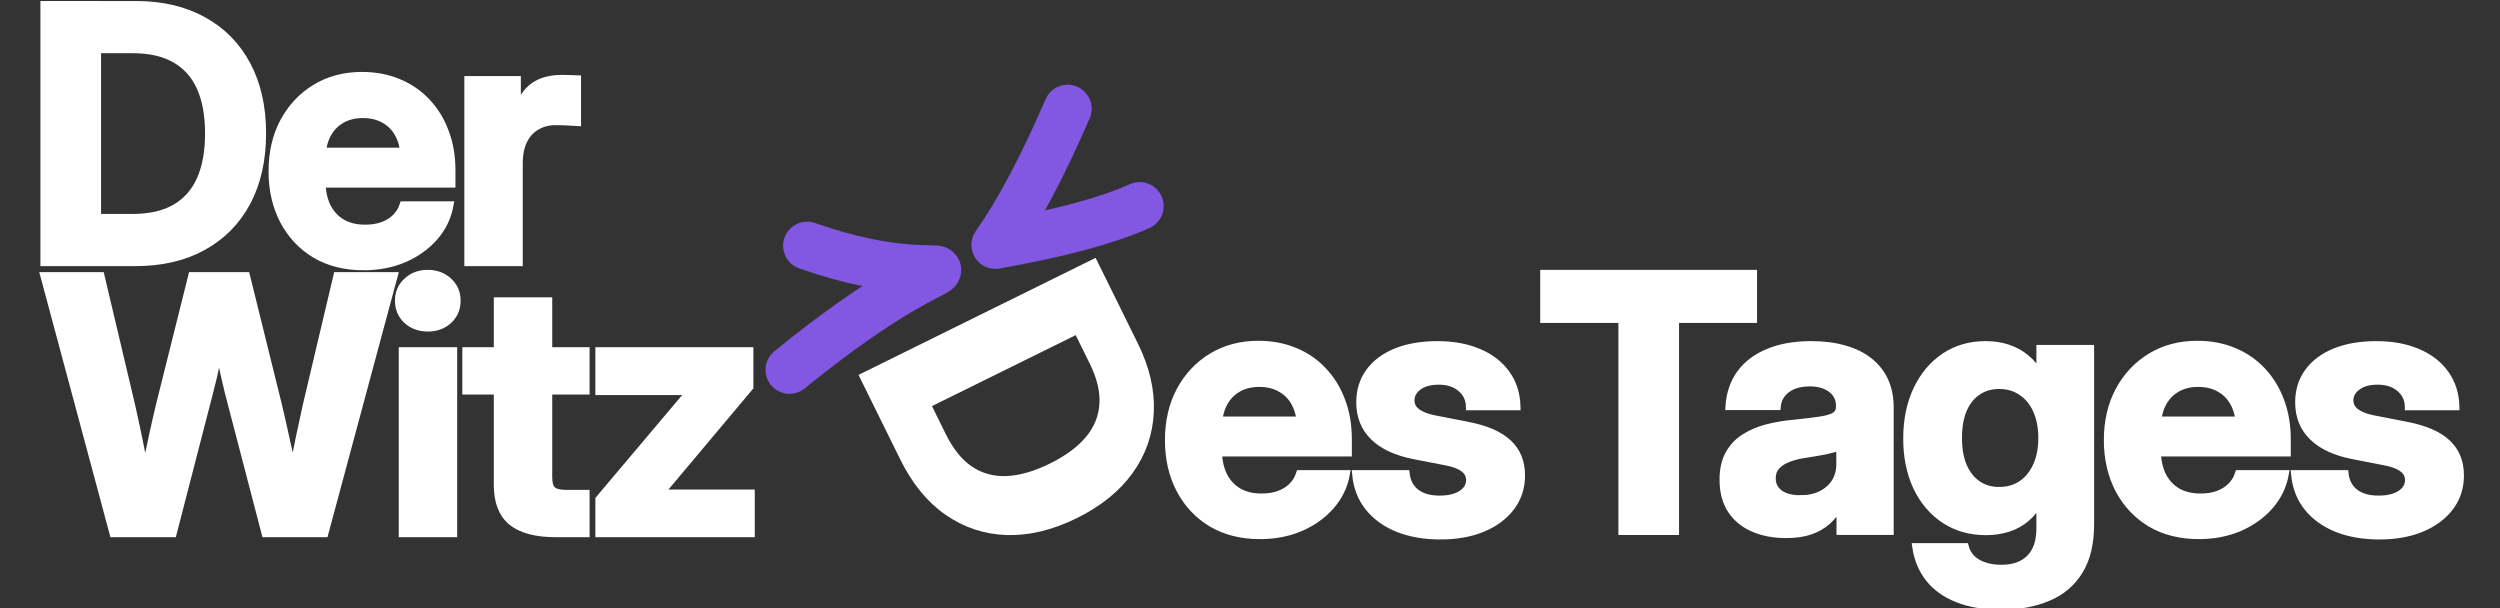 <?xml version="1.0" encoding="UTF-8" standalone="no"?>
<!-- Created with Inkscape (http://www.inkscape.org/) -->

<svg
   width="256"
   height="62.265"
   viewBox="0 0 67.733 16.474"
   version="1.1"
   id="svg1"
   xml:space="preserve"
   inkscape:version="1.3 (0e150ed, 2023-07-21)"
   sodipodi:docname="witz-des-tages-logo-dark-full.svg"
   xmlns:inkscape="http://www.inkscape.org/namespaces/inkscape"
   xmlns:sodipodi="http://sodipodi.sourceforge.net/DTD/sodipodi-0.dtd"
   xmlns="http://www.w3.org/2000/svg"
   xmlns:svg="http://www.w3.org/2000/svg"><rect x="0" y="0" width="67.733" height="16.474" fill="#333333" stroke="none"/><sodipodi:namedview
     id="namedview1"
     pagecolor="#ffffff"
     bordercolor="#000000"
     borderopacity="0.25"
     inkscape:showpageshadow="2"
     inkscape:pageopacity="0.0"
     inkscape:pagecheckerboard="true"
     inkscape:deskcolor="#d1d1d1"
     inkscape:document-units="mm"
     inkscape:clip-to-page="false"
     labelstyle="default"
     inkscape:zoom="2.5764783"
     inkscape:cx="135.26215"
     inkscape:cy="-18.047891"
     inkscape:window-width="1920"
     inkscape:window-height="1212"
     inkscape:window-x="424"
     inkscape:window-y="25"
     inkscape:window-maximized="0"
     inkscape:current-layer="g3" /><defs
     id="defs1"><rect
       x="55.713"
       y="37.874"
       width="158.609"
       height="35.281"
       id="rect3" /><rect
       x="80.413"
       y="43.912"
       width="131.735"
       height="59.281"
       id="rect1" /><rect
       x="55.713"
       y="37.874"
       width="194.287"
       height="78.369"
       id="rect3-0" /><rect
       x="55.713"
       y="37.874"
       width="158.609"
       height="35.281"
       id="rect3-7" /><rect
       x="55.713"
       y="37.874"
       width="158.609"
       height="35.281"
       id="rect3-4" /><rect
       x="55.713"
       y="37.874"
       width="158.609"
       height="35.281"
       id="rect3-7-4" /></defs><g
     inkscape:label="Ebene 1"
     inkscape:groupmode="layer"
     id="layer1"
     transform="translate(-0.529,-10.474)"><g
       id="g3"
       transform="matrix(1.509,0,0,1.509,-14.04,-8.957)"><path
         d="m 62.58,60.37 q -1.875,0 -3.27,-0.82 -1.383,-0.832 -2.156,-2.297 -0.762,-1.465 -0.762,-3.34 0,-1.898 0.773,-3.352 0.785,-1.465 2.156,-2.297 1.371,-0.832 3.141,-0.832 1.371,0 2.484,0.469 1.113,0.457 1.922,1.324 0.809,0.855 1.242,2.027 0.445,1.172 0.445,2.59 v 0.926 H 57.623 v -2.203 h 9.27 l -1.559,0.527 q 0,-0.938 -0.34,-1.617 -0.34,-0.68 -0.973,-1.043 -0.621,-0.375 -1.488,-0.375 -0.855,0 -1.477,0.375 -0.621,0.363 -0.961,1.043 -0.34,0.68 -0.34,1.617 v 1.5 q 0,0.961 0.34,1.688 0.352,0.715 1.008,1.113 0.656,0.387 1.582,0.387 0.68,0 1.195,-0.188 0.527,-0.199 0.879,-0.551 0.363,-0.363 0.516,-0.844 h 3.152 q -0.223,1.23 -1.043,2.168 -0.82,0.938 -2.062,1.477 -1.242,0.527 -2.742,0.527 z m 12.223,0.023 q -1.605,0 -2.859,-0.492 -1.254,-0.504 -2.004,-1.441 -0.75,-0.938 -0.867,-2.262 h 3.398 q 0.094,0.809 0.68,1.266 0.586,0.457 1.594,0.457 0.961,0 1.5,-0.363 0.551,-0.363 0.551,-0.938 0,-0.492 -0.422,-0.797 -0.41,-0.305 -1.172,-0.445 l -2.168,-0.422 q -1.805,-0.352 -2.742,-1.266 -0.938,-0.914 -0.938,-2.344 0,-1.172 0.633,-2.051 0.645,-0.879 1.816,-1.359 1.184,-0.48 2.801,-0.48 1.605,0 2.801,0.516 1.195,0.504 1.863,1.441 0.68,0.938 0.715,2.227 h -3.199 q -0.012,-0.75 -0.586,-1.242 -0.574,-0.492 -1.5,-0.492 -0.891,0 -1.395,0.387 -0.504,0.375 -0.504,0.926 0,0.48 0.398,0.785 0.398,0.305 1.102,0.457 l 2.344,0.457 q 1.875,0.363 2.754,1.195 0.891,0.82 0.891,2.191 0,1.23 -0.703,2.156 -0.691,0.914 -1.934,1.43 -1.23,0.504 -2.848,0.504 z"
         id="text3"
         style="font-weight:bold;font-size:24px;font-family:Inter;-inkscape-font-specification:'Inter Bold';letter-spacing:-0.75px;white-space:pre;stroke:#ffffff;stroke-width:0.5;fill:#ffffff;fill-opacity:1;stroke-opacity:1"
         transform="matrix(0.265,0,0,0.265,15.693,6.492)"
         aria-label="es" /><path
         d="m 63.178,60.089 h -4.512 v -3.035 h 4.324 q 1.758,0 2.906,-0.656 1.148,-0.668 1.711,-1.934 0.562,-1.277 0.562,-3.117 0,-1.84 -0.562,-3.105 -0.562,-1.266 -1.711,-1.922 -1.137,-0.656 -2.871,-0.656 h -4.441 v -3.035 h 4.664 q 2.625,0 4.547,1.066 1.922,1.055 2.965,3.012 1.043,1.957 1.043,4.641 0,2.684 -1.043,4.652 -1.043,1.957 -2.977,3.023 -1.922,1.066 -4.605,1.066 z M 60.623,42.628 V 60.089 H 57.014 V 42.628 Z"
         id="text3-7"
         style="font-weight:bold;font-size:24px;font-family:Inter;-inkscape-font-specification:'Inter Bold';letter-spacing:-0.75px;white-space:pre;stroke:#ffffff;stroke-width:0.5;fill:#ffffff;fill-opacity:1;stroke-opacity:1"
         transform="matrix(0.117,0.237,-0.237,0.117,32.728,-0.905)"
         aria-label="D" /><path
         d="m 60.506,60.089 -4.688,-17.461 h 3.844 l 2.051,8.672 q 0.246,1.078 0.469,2.156 0.223,1.078 0.422,2.156 0.211,1.078 0.398,2.168 h -0.715 q 0.211,-1.09 0.434,-2.168 0.223,-1.078 0.457,-2.156 0.234,-1.078 0.492,-2.156 l 2.168,-8.672 h 3.68 l 2.145,8.672 q 0.258,1.078 0.492,2.156 0.246,1.078 0.469,2.156 0.223,1.078 0.434,2.168 h -0.738 q 0.199,-1.09 0.398,-2.168 0.211,-1.078 0.434,-2.156 0.234,-1.078 0.469,-2.156 l 2.051,-8.672 h 3.855 l -4.699,17.461 h -4.02 l -2.484,-9.527 q -0.258,-1.043 -0.527,-2.32 -0.258,-1.277 -0.621,-2.871 h 0.984 q -0.352,1.594 -0.609,2.871 -0.258,1.277 -0.539,2.32 l -2.461,9.527 z m 19.594,0 v -12.375 h 3.457 v 12.375 z m 1.723,-13.934 q -0.855,0 -1.418,-0.516 -0.562,-0.527 -0.562,-1.324 0,-0.797 0.562,-1.312 0.562,-0.527 1.406,-0.527 0.855,0 1.418,0.527 0.562,0.516 0.562,1.312 0,0.797 -0.562,1.324 -0.562,0.516 -1.406,0.516 z m 10.706,1.559 v 2.707 H 84.407 v -2.707 z m -5.988,-3.375 h 3.457 v 11.93 q 0,0.621 0.246,0.867 0.258,0.246 0.961,0.246 0.293,0 0.691,0 0.41,0 0.633,0 v 2.707 q -0.316,0 -0.879,0 -0.562,0 -1.137,0 -2.039,0 -3.012,-0.797 -0.961,-0.797 -0.961,-2.484 z m 6.879,15.75 v -2.32 l 6.141,-7.277 v -0.035 h -6.141 v -2.742 h 10.207 v 2.449 l -6.012,7.16 v 0.035 h 6.105 v 2.73 z"
         id="text3-3"
         style="font-weight:bold;font-size:24px;font-family:Inter;-inkscape-font-specification:'Inter Bold';letter-spacing:-0.75px;white-space:pre;stroke:#ffffff;stroke-width:0.5;fill:#ffffff;fill-opacity:1;stroke-opacity:1"
         transform="matrix(0.265,0,0,0.265,-4.346,6.532)"
         aria-label="Witz" /><path
         d="m 63.178,60.089 h -4.512 v -3.035 h 4.324 q 1.758,0 2.906,-0.656 1.148,-0.668 1.711,-1.934 0.562,-1.277 0.562,-3.117 0,-1.84 -0.562,-3.105 -0.562,-1.266 -1.711,-1.922 -1.137,-0.656 -2.871,-0.656 h -4.441 v -3.035 h 4.664 q 2.625,0 4.547,1.066 1.922,1.055 2.965,3.012 1.043,1.957 1.043,4.641 0,2.684 -1.043,4.652 -1.043,1.957 -2.977,3.023 -1.922,1.066 -4.605,1.066 z M 60.623,42.628 V 60.089 H 57.014 V 42.628 Z m 18.035,17.742 q -1.875,0 -3.27,-0.82 -1.383,-0.832 -2.156,-2.297 -0.762,-1.465 -0.762,-3.34 0,-1.898 0.773,-3.352 0.785,-1.465 2.156,-2.297 1.371,-0.832 3.141,-0.832 1.371,0 2.484,0.469 1.113,0.457 1.922,1.324 0.809,0.855 1.242,2.027 0.445,1.172 0.445,2.59 v 0.926 H 73.701 v -2.203 h 9.27 l -1.559,0.527 q 0,-0.938 -0.34,-1.617 -0.34,-0.68 -0.973,-1.043 -0.621,-0.375 -1.488,-0.375 -0.855,0 -1.477,0.375 -0.621,0.363 -0.961,1.043 -0.34,0.68 -0.34,1.617 v 1.5 q 0,0.961 0.34,1.688 0.352,0.715 1.008,1.113 0.656,0.387 1.582,0.387 0.68,0 1.195,-0.188 0.527,-0.199 0.879,-0.551 0.363,-0.363 0.516,-0.844 h 3.152 q -0.223,1.23 -1.043,2.168 -0.82,0.938 -2.062,1.477 -1.242,0.527 -2.742,0.527 z m 7.078,-0.281 v -12.375 h 3.328 v 2.109 h 0.035 q 0.34,-1.113 1.066,-1.652 0.727,-0.539 1.957,-0.539 0.305,0 0.551,0.012 0.258,0 0.469,0.012 v 2.941 q -0.188,-0.012 -0.621,-0.035 -0.422,-0.023 -0.867,-0.023 -0.703,0 -1.266,0.328 -0.562,0.316 -0.879,0.949 -0.316,0.633 -0.316,1.57 v 6.703 z"
         id="text3-3-3"
         style="font-weight:bold;font-size:24px;font-family:Inter;-inkscape-font-specification:'Inter Bold';letter-spacing:-0.75px;white-space:pre;stroke:#ffffff;stroke-width:0.5;fill:#ffffff;fill-opacity:1;stroke-opacity:1"
         transform="matrix(0.265,0,0,0.265,-4.662,1.665)"
         aria-label="Der" /><path
         d="m 56.24,45.721 v -3.094 h 14.191 v 3.094 H 65.146 V 60.089 H 61.537 V 45.721 Z M 72.644,60.299 q -1.23,0 -2.191,-0.41 -0.961,-0.41 -1.512,-1.23 -0.551,-0.832 -0.551,-2.062 0,-1.043 0.387,-1.734 0.387,-0.703 1.055,-1.125 0.68,-0.434 1.547,-0.656 0.879,-0.223 1.84,-0.305 1.137,-0.117 1.805,-0.223 0.668,-0.105 0.961,-0.305 0.293,-0.199 0.293,-0.598 v -0.082 q 0,-0.457 -0.246,-0.797 -0.246,-0.352 -0.703,-0.551 -0.445,-0.199 -1.078,-0.199 -0.633,0 -1.125,0.199 -0.48,0.199 -0.762,0.562 -0.281,0.363 -0.328,0.844 h -3.246 q 0.082,-1.277 0.75,-2.215 0.68,-0.938 1.898,-1.441 1.219,-0.516 2.918,-0.516 1.266,0 2.262,0.293 0.996,0.281 1.676,0.832 0.691,0.551 1.043,1.336 0.352,0.785 0.352,1.781 v 8.391 h -3.375 v -1.746 h -0.047 q -0.328,0.609 -0.809,1.043 -0.48,0.434 -1.172,0.68 -0.691,0.234 -1.641,0.234 z m 0.961,-2.402 q 0.832,0 1.43,-0.305 0.609,-0.305 0.938,-0.832 0.328,-0.527 0.328,-1.195 v -1.242 q -0.152,0.082 -0.398,0.164 -0.246,0.07 -0.574,0.141 -0.328,0.059 -0.715,0.129 -0.387,0.07 -0.797,0.129 -0.598,0.094 -1.078,0.293 -0.48,0.188 -0.762,0.516 -0.281,0.316 -0.281,0.809 0,0.434 0.234,0.75 0.234,0.316 0.668,0.48 0.434,0.164 1.008,0.164 z m 13.617,7.254 q -1.758,0 -2.988,-0.504 -1.219,-0.492 -1.922,-1.395 -0.691,-0.902 -0.867,-2.109 h 3.328 q 0.129,0.469 0.457,0.797 0.34,0.328 0.844,0.492 0.504,0.176 1.148,0.176 1.266,0 1.945,-0.691 0.691,-0.691 0.691,-2.027 v -1.898 h -0.012 q -0.363,0.727 -0.914,1.195 -0.539,0.469 -1.242,0.691 -0.691,0.223 -1.5,0.223 -1.617,0 -2.824,-0.809 -1.207,-0.809 -1.875,-2.227 -0.656,-1.418 -0.656,-3.258 0,-1.863 0.668,-3.293 0.68,-1.441 1.875,-2.25 1.207,-0.809 2.789,-0.809 0.809,0 1.488,0.223 0.691,0.223 1.242,0.68 0.562,0.457 0.949,1.148 h 0.012 v -1.793 h 3.41 v 11.895 q 0,1.957 -0.762,3.176 -0.762,1.23 -2.133,1.793 -1.359,0.574 -3.152,0.574 z M 87.082,57.335 q 0.879,0 1.523,-0.434 0.656,-0.445 1.02,-1.254 0.363,-0.809 0.363,-1.887 0,-1.078 -0.363,-1.875 -0.363,-0.809 -1.02,-1.242 -0.645,-0.445 -1.523,-0.445 -0.832,0 -1.453,0.422 -0.621,0.41 -0.973,1.207 -0.34,0.797 -0.34,1.934 0,1.137 0.34,1.934 0.352,0.797 0.973,1.219 0.621,0.422 1.453,0.422 z m 13.535,3.035 q -1.875,0 -3.27,-0.82 -1.383,-0.832 -2.156,-2.297 -0.762,-1.465 -0.762,-3.34 0,-1.898 0.773,-3.352 0.785,-1.465 2.156,-2.297 1.371,-0.832 3.141,-0.832 1.371,0 2.484,0.469 1.113,0.457 1.922,1.324 0.809,0.855 1.242,2.027 0.445,1.172 0.445,2.59 v 0.926 H 95.66 v -2.203 h 9.27 l -1.559,0.527 q 0,-0.938 -0.34,-1.617 -0.34,-0.68 -0.973,-1.043 -0.621,-0.375 -1.488,-0.375 -0.855,0 -1.477,0.375 -0.621,0.363 -0.961,1.043 -0.34,0.68 -0.34,1.617 v 1.5 q 0,0.961 0.34,1.688 0.352,0.715 1.008,1.113 0.656,0.387 1.582,0.387 0.68,0 1.195,-0.188 0.527,-0.199 0.879,-0.551 0.363,-0.363 0.516,-0.844 h 3.152 q -0.223,1.23 -1.043,2.168 -0.82,0.938 -2.062,1.477 -1.242,0.527 -2.742,0.527 z m 12.223,0.023 q -1.605,0 -2.859,-0.492 -1.254,-0.504 -2.004,-1.441 -0.75,-0.938 -0.867,-2.262 h 3.398 q 0.094,0.809 0.68,1.266 0.586,0.457 1.594,0.457 0.961,0 1.5,-0.363 0.551,-0.363 0.551,-0.938 0,-0.492 -0.422,-0.797 -0.41,-0.305 -1.172,-0.445 l -2.168,-0.422 q -1.805,-0.352 -2.742,-1.266 -0.938,-0.914 -0.938,-2.344 0,-1.172 0.633,-2.051 0.645,-0.879 1.816,-1.359 1.184,-0.48 2.801,-0.48 1.605,0 2.801,0.516 1.195,0.504 1.863,1.441 0.68,0.938 0.715,2.227 h -3.199 q -0.012,-0.75 -0.586,-1.242 -0.574,-0.492 -1.5,-0.492 -0.891,0 -1.395,0.387 -0.504,0.375 -0.504,0.926 0,0.48 0.398,0.785 0.398,0.305 1.102,0.457 l 2.344,0.457 q 1.875,0.363 2.754,1.195 0.891,0.82 0.891,2.191 0,1.23 -0.703,2.156 -0.691,0.914 -1.934,1.43 -1.23,0.504 -2.848,0.504 z"
         id="text3-5"
         style="font-weight:bold;font-size:24px;font-family:Inter;-inkscape-font-specification:'Inter Bold';letter-spacing:-0.75px;white-space:pre;stroke:#ffffff;stroke-width:0.5;fill:#ffffff;fill-opacity:1;stroke-opacity:1"
         transform="matrix(0.265,0,0,0.265,22.471,6.492)"
         aria-label="Tages" /><path
         d="m 28.824,14.829 c -0.454,1.048 -0.886,1.863 -1.297,2.444 1.144,-0.203 2.007,-0.434 2.59,-0.696"
         stroke="#000000"
         stroke-opacity="0.9"
         stroke-width="1.143"
         stroke-linecap="round"
         stroke-linejoin="round"
         id="path3-1"
         style="mix-blend-mode:normal;fill:none;stroke:#8b5cf6;stroke-width:0.862;stroke-dasharray:none;stroke-opacity:0.898" /><path
         d="m 24.146,17.288 c 3.104,1.093 3.23,-0.663 -0.316,2.229"
         stroke="#000000"
         stroke-opacity="0.9"
         stroke-width="1.08"
         stroke-linecap="round"
         stroke-linejoin="round"
         id="path2-5"
         style="fill:none;stroke:#8b5cf6;stroke-width:0.862;stroke-dasharray:none;stroke-opacity:0.898" /></g></g></svg>
